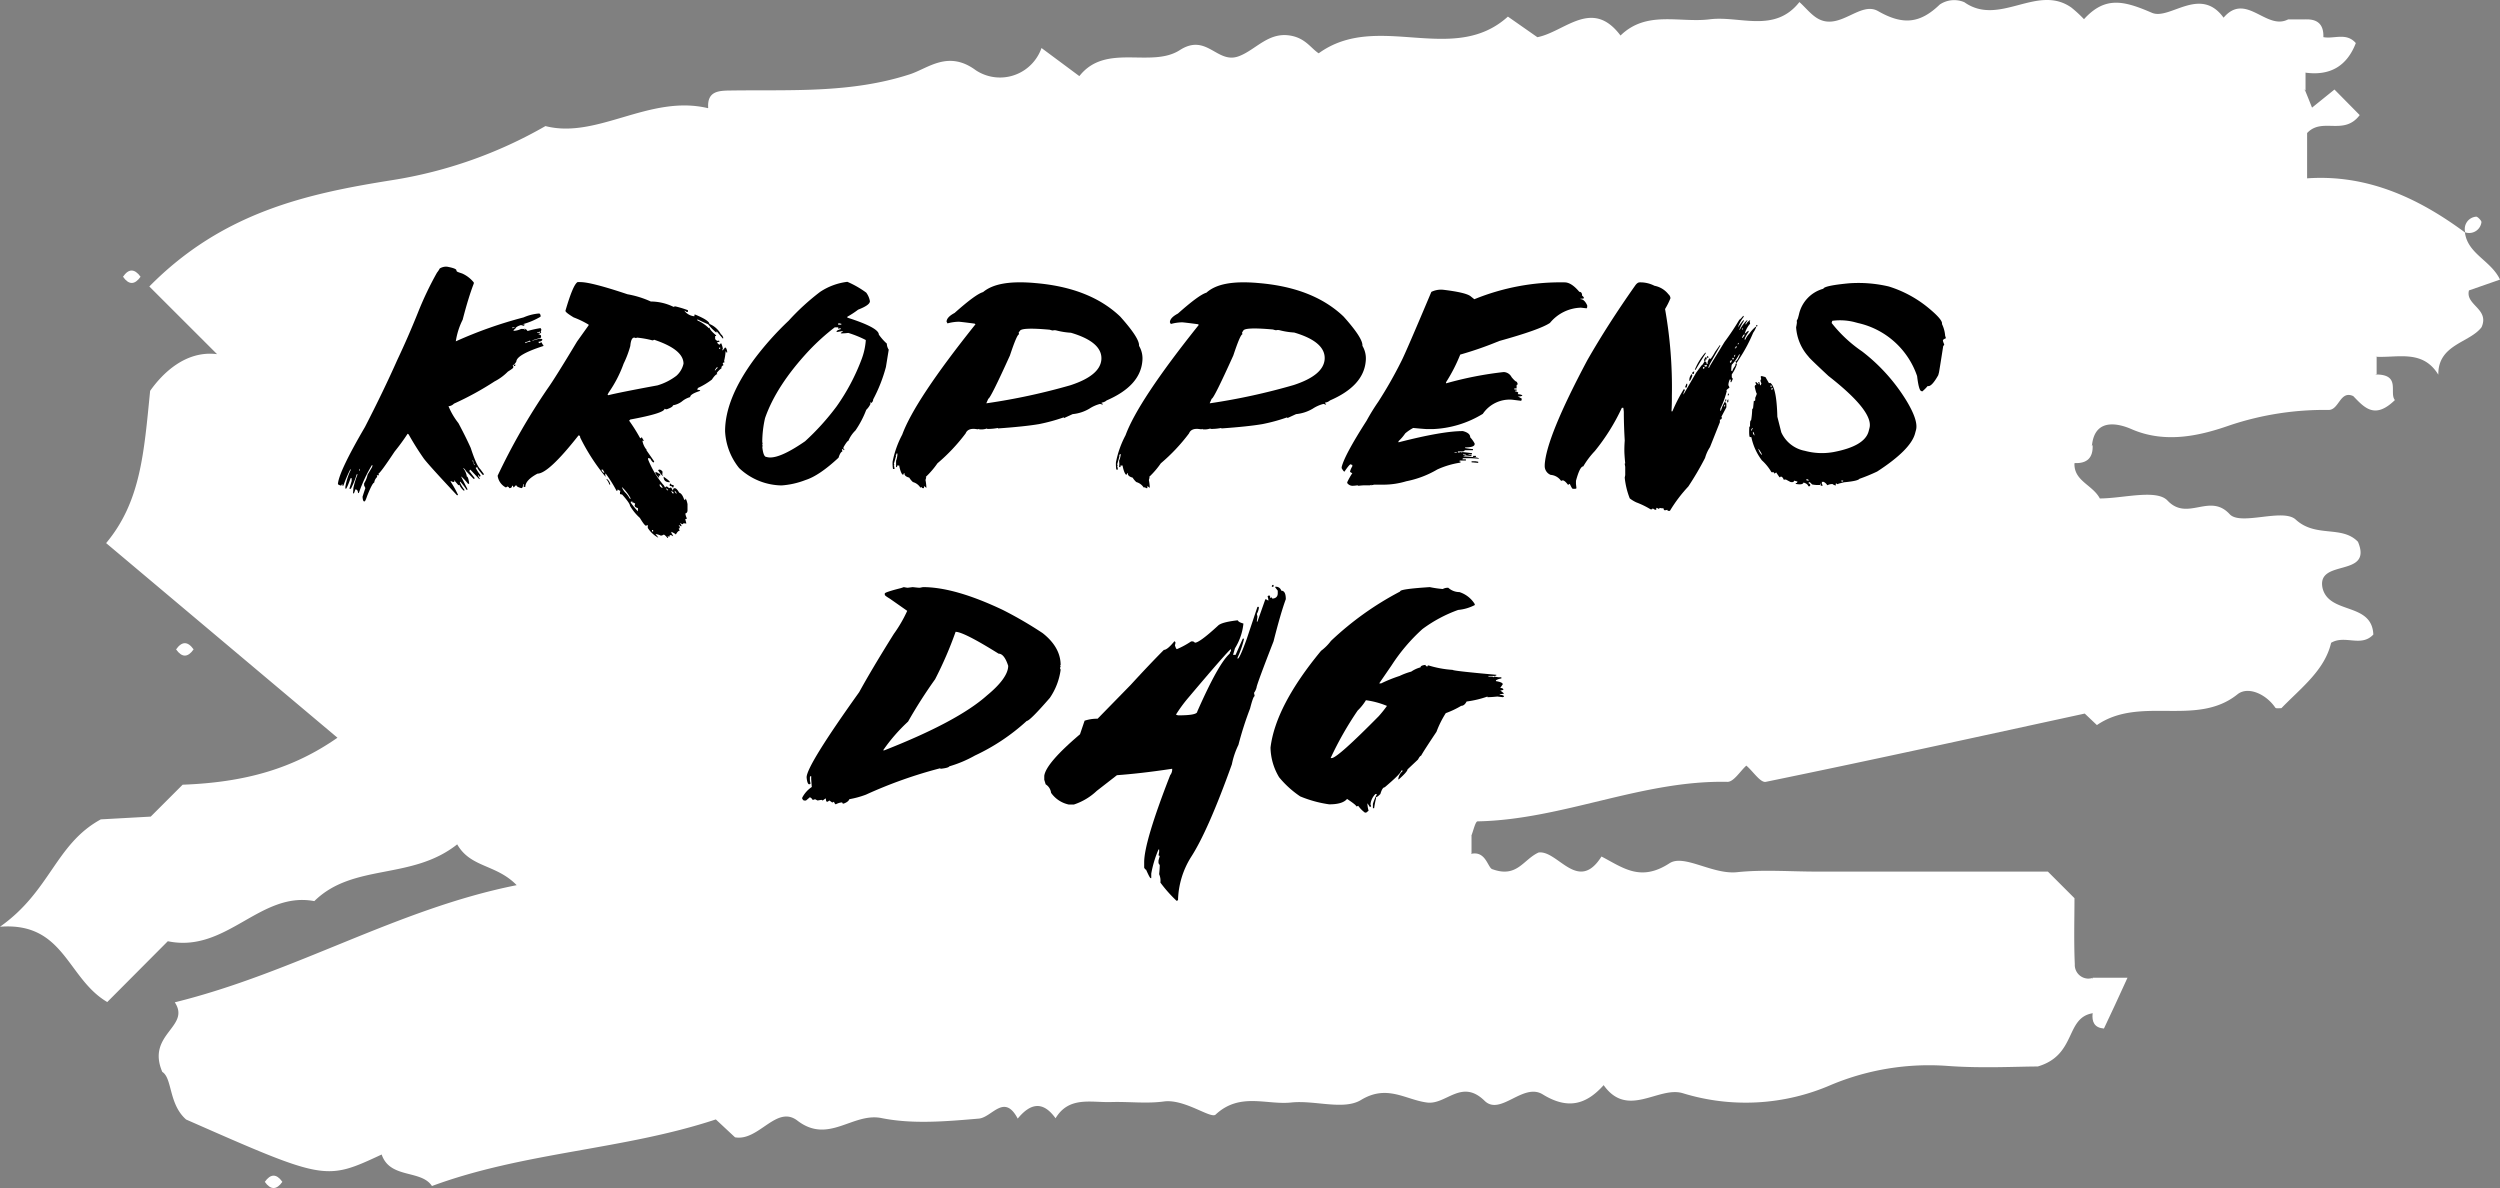 <svg id="Lag_1" data-name="Lag 1" xmlns="http://www.w3.org/2000/svg" viewBox="0 0 462.43 219.75"><rect x="0" y="0" width="462.43" height="219.75" fill="#808080" stroke="none"/><defs><style>.cls-1{fill:#fff;}.cls-2{isolation:isolate;}</style></defs><title>kroppensdag</title><path class="cls-1" d="M387.08,187.43c-5.12.86-2.92,7.72-10.15,9.85-3.72,0-10.21.37-16.64-.1a46.94,46.94,0,0,0-21.56,3.49,39.55,39.55,0,0,1-27.5,1.54c-4.48-1.31-10.18,4.76-14.6-1.48-3.28,3.67-6.69,4.53-11.27,1.71-3.62-2.24-7.83,4.05-10.75,1.19-4.27-4.18-7.09.76-10.62.32-4-.5-7.39-3.43-12.25-.47-3.2,1.94-8.56,0-12.89.46-4.59.49-9.52-1.94-14,2.24-.88.83-5.73-2.94-9.56-2.43-3.22.44-6.55,0-9.83.11-3.66.1-7.75-1.11-10.21,3-2.35-3.27-4.66-2.79-7,.06-2.51-4.77-4.75-.21-7.2,0-6,.51-12.2,1.07-18-.1-5.35-1.07-9.79,4.89-15.54.48-3.89-3-7.15,3.86-11.55,3.08l-3.55-3.31c-17.07,5.66-35.42,6-52.51,12.32-2-3.07-7.77-1.29-9.3-5.83-10.43,4.86-10.43,4.86-36.17-6.47-3.25-2.85-2.53-7.64-4.41-8.81-3-7,5.33-8.33,2.31-12.87,22.27-5.5,41.15-17.28,63.24-21.67-3.8-3.91-8.51-3.19-11-7.55-8.47,6.71-19.22,3.41-26.43,10.5-10.06-1.9-16.25,9.68-27.1,7.42L19.84,185.36C12.39,181,11.92,170.52,0,171.43c9.32-6.55,10.25-15.28,18.65-19.86l9.23-.51,5.9-5.9c11.61-.43,20.48-3,28.64-8.69l-42.79-36c6.41-7.66,7-16.73,8.14-28.16,2.24-3.19,6.56-7.53,12.38-6.79L27.62,53c13.6-13.79,29.26-17.18,44.92-19.67a82.64,82.64,0,0,0,28.35-10c9.61,2.47,19.27-5.92,30.11-3.3-.25-3.23,2-3.25,4.22-3.28,11.09-.16,22.15.55,33.08-3,3.38-1.1,7.09-4.54,12.22-.73a8.12,8.12,0,0,0,11.25-2.35,8,8,0,0,0,.88-1.78l7,5.2c4.88-6.22,13.27-1.4,18.58-4.81,5-3.22,6.89,2.65,10.92,1.13,3.26-1.22,5.61-4.77,10-3.72,2.45.59,3.43,2.32,4.77,3.18,10.87-7.89,24.84,2.41,35-6.79l5.45,3.81c5.1-1,10.11-7.33,15.38-.31,4.83-4.71,10.94-2.3,16.5-3s12,2.65,16.59-3.19c1.2,1.07,2.24,2.47,3.62,3.17,4,2,7.68-3.38,10.94-1.49C352,4.7,355.16,4.36,358.8.85a4.77,4.77,0,0,1,4.55-.43c6.5,4.59,13.47-3.49,19.81,1a23.53,23.53,0,0,1,2.32,2.14c3.9-4.29,7.35-3.44,12.57-1.18,3.28,1.41,8.91-5.08,13.25.9,4.1-4.81,7.84,2.34,11.85.36a5.09,5.09,0,0,1,1.71,3.7,5.07,5.07,0,0,1-4,4.32,8.66,8.66,0,0,1-2.49.06,5.33,5.33,0,0,0,2.41.26c3.13.25,4,3,5.61,4.79.38.92.75,1.84,1.27,3.15l4.15-3.35,4.67,4.73c-2.94,3.89-6.93.33-9.73,3.32V33c11-.77,20.48,3.55,29.19,10,.51,4,4.82,5.18,6.49,8.73l-5.74,2c-.71,2.72,3.84,3.39,2.33,6.8-2.18,2.91-8.07,3.15-8,8.79-2.86-4.69-7.45-3.11-11.53-3.32-2.56,2.6-5.87,1.18-8.69,1.64,2.82.46,6.13-1,8.69,1.64,4.67,0,2.38,3.4,3.5,4.73-3.69,3.59-5.59,1.47-7.7-.73-2.44-1.13-2.61,2.53-4.54,2.56a55.12,55.12,0,0,0-18.24,2.82c-5.3,1.86-11.87,3.52-18.26.72-1.9-.83-6.74-2.39-7.29,3a5.94,5.94,0,0,1-3.5,1.53c-2.33.09-4.69,0-6.84.09h.59c1.81.12,3.44.06,5.08.31l1.43,1.34c-.16,3.34,3.33,4,4.69,6.56,4.27,0,10.48-1.77,12.52.39,3.71,3.93,7.79-1.5,11.49,2.51,2,2.21,9.85-1.16,12.22,1,3.72,3.43,8.54,1,11.52,4.12,2.83,6.75-7.81,3-6.54,8.62,1.27,4.85,9.12,2.52,9.38,8.53-2.26,2.42-5.24,0-7.81,1.53C430,124,425.64,127.23,422,131c-.39,0-1,.1-1.13-.09-1.76-2.58-5.11-4-7-2.47-7.59,6.1-17.95.18-26,5.69L385.62,132c-19.89,4.32-39.4,8.61-59,12.63-1,.2-2.39-2-3.6-3-1.12,1-2.32,3-3.47,3-15.87-.34-30.5,7-46.24,7.31-.41,0-.78,1.75-1.16,2.68a11,11,0,0,1-9.17,2.17c.07.06-1.13,1-1.08.92a5.44,5.44,0,0,1,2.94,0,13.77,13.77,0,0,0,4.57-1,2.09,2.09,0,0,1,2.71,1.15l0,.09c2.81-.63,3.08,2.76,4,2.86,4.53,1.62,5.65-1.84,8.48-3.11,3.56-.47,7.29,7.62,11.63.74,4,2.08,7.21,4.74,12.58,1.25,2.69-1.75,7.94,2.13,12.51,1.65,4.84-.51,9.77-.11,14.66-.11h42.82l4.92,4.92c0,3.67-.13,7.94.06,12.2a2.53,2.53,0,0,0,2.37,2.67,2.75,2.75,0,0,0,.85-.1C389.06,183.05,388.89,185.24,387.08,187.43Z" transform="translate(0 -0.01)"/><path class="cls-1" d="M265.62,161.17c-3.49-.48-5.66-4.89-9.85-3.28-.21-2.92,1.69-3.29,3.93-3.29h12.49v3.29H268.9C267.82,159,266.6,160,265.62,161.17Z" transform="translate(0 -0.01)"/><path class="cls-1" d="M419.91,10.16c2.27.09,3.37-1,3.28-3.28l1.6-1.36,2,.68a6.55,6.55,0,0,1,1.67,3.72,5.8,5.8,0,0,1-2,3.53v3.28l-6.56-3.28q-1.62-1.09-1.08-2.19C419.19,10.53,419.55,10.16,419.91,10.16Z" transform="translate(0 -0.01)"/><path class="cls-1" d="M426.47,13.45V10.16a5.62,5.62,0,0,0,1.74-2.74l1.55-.54c2,.38,4.24-.92,6,1.1C434.12,12.24,431,14.06,426.47,13.45Z" transform="translate(0 -0.01)"/><path class="cls-1" d="M387.08,187.43v-6.57h6.45c-1.74,3.77-3,6.59-4.36,9.4C387.39,190.12,386.9,189,387.08,187.43Z" transform="translate(0 -0.01)"/><path class="cls-1" d="M439.61,69.25c-3.09-.4-6.38,1-10-1.5,3.18-2.85,6.81-1.36,10-1.78Z" transform="translate(0 -0.01)"/><path class="cls-1" d="M426.47,6.88h-3.28V3.6h3.28q1.26,1.1.84,2.19C427,6.52,426.75,6.88,426.47,6.88Z" transform="translate(0 -0.01)"/><path class="cls-1" d="M426.47,6.88V3.6c2.28-.09,3.37,1,3.29,3.28a2.14,2.14,0,0,1-3,.26A3.19,3.19,0,0,1,426.47,6.88Z" transform="translate(0 -0.01)"/><path class="cls-1" d="M456,43a2.29,2.29,0,0,1,1.57-2.83,2.17,2.17,0,0,1,.43-.08c.25-.06,1,.71,1,1a2.28,2.28,0,0,1-2.54,2A2.52,2.52,0,0,1,456,43Z" transform="translate(0 -0.01)"/><path class="cls-1" d="M26,51.2c-1.08,1.53-2.18,1.53-3.25,0C23.79,49.67,24.89,49.67,26,51.2Z" transform="translate(0 -0.01)"/><path class="cls-1" d="M383.8,82.38h3.28q.14,3.41-3.28,3.29-1.62-1.1-1.08-2.19C383.08,82.75,383.44,82.38,383.8,82.38Z" transform="translate(0 -0.01)"/><path class="cls-1" d="M32.57,120.13c1.07-1.53,2.17-1.53,3.24,0C34.74,121.66,33.64,121.66,32.57,120.13Z" transform="translate(0 -0.01)"/><path class="cls-1" d="M52.23,218.62c-1.08,1.52-2.17,1.52-3.25,0C50.06,217.09,51.15,217.09,52.23,218.62Z" transform="translate(0 -0.01)"/><path class="cls-1" d="M374,85.67c-2.72-.56-3.07,2.53-5.19,3l-4.51-4.51c2.81-3.15,6.52-1.26,9.7-1.79q1.62,1.09,1.08,2.19T374,85.67Z" transform="translate(0 -0.01)"/><ellipse class="cls-1" cx="378.88" cy="84.01" rx="6.96" ry="2.32"/><path class="cls-1" d="M419.91,10.16v3.29c-2-.4-4.3,1-6.11-1.19C414.73,8.44,417.9,10.86,419.91,10.16Z" transform="translate(0 -0.01)"/><path class="cls-1" d="M131,20a2.28,2.28,0,0,1,2.89,1.44A2.14,2.14,0,0,1,134,22c.06.25-.71,1-1,1a2.3,2.3,0,0,1-2.11-2.46A2.59,2.59,0,0,1,131,20Z" transform="translate(0 -0.01)"/><path class="cls-1" d="M137.62,21.65c1.07-1.53,2.16-1.53,3.23,0C139.78,23.18,138.69,23.18,137.62,21.65Z" transform="translate(0 -0.01)"/><path class="cls-1" d="M121.21,24.93c1.07-1.53,2.16-1.53,3.23,0C123.37,26.47,122.28,26.47,121.21,24.93Z" transform="translate(0 -0.01)"/><path class="cls-1" d="M255.76,157.9a2.3,2.3,0,0,1-1.57,2.84,2.2,2.2,0,0,1-.37.07c-.26.06-1-.71-1-1a2.28,2.28,0,0,1,2.55-2A1.8,1.8,0,0,1,255.76,157.9Z" transform="translate(0 -0.01)"/><path class="cls-1" d="M265.62,161.17c-.08-2.27,1-3.37,3.28-3.28C269,160.16,267.89,161.25,265.62,161.17Z" transform="translate(0 -0.01)"/><path class="cls-1" d="M426.47,6.88h3.29c.08,2.27-1,3.37-3.29,3.28Z" transform="translate(0 -0.01)"/><g class="cls-2"><path d="M82.46,49.33h.19c1.2.22,1.8.45,1.78.7s.34.32,1.06.57a5.75,5.75,0,0,1,2.15,1.66l0,.19q-1,2.58-2.06,6.7a13.22,13.22,0,0,0-1.27,4,79,79,0,0,1,12.54-4.43A9,9,0,0,1,99.64,58h.1c.09,0,.18.12.25.31l0,.28A13.31,13.31,0,0,1,96.62,60V60l.28,0A.08.08,0,0,1,97,60l0,.09c0,.13-.06.18-.19.17l-.44-.12c-.61.17-1,.42-1.08.73-.09,0-.2.07-.3.26v.07l.09,0a3.41,3.41,0,0,0,1.31-.35l.63,0v.19l.17,0L97,60.81h.07a.94.94,0,0,1,.51.43A18.17,18.17,0,0,1,100,60.7l.14.28-.12.44c.07,0,.09.06.07.12a.87.87,0,0,1-.46.24l0,.07c.31.07.46.18.45.32l0,.29c-1,.32-1.57.49-1.61.49V63h.09l1.22-.35.37.05a.17.17,0,0,1,.17.18.69.69,0,0,1-.68.31v.09c0,.13,0,.2.16.21l.28-.16h.1c.14.33.25.49.33.49l0,.19q-4.92,1.59-5,2.86a1.72,1.72,0,0,1-.73.77c.13,0,.18.1.16.19V68c0,.08-.32.33-1,.75a9.54,9.54,0,0,1-2.46,1.81,56,56,0,0,1-7.52,4.12,1.52,1.52,0,0,1-1,.47,13.06,13.06,0,0,0,1.83,3.12c1.07,2,1.82,3.56,2.28,4.59.72,2.21,1.31,3.52,1.78,3.94l.65.89c0,.13-.08.18-.21.16-.72-.82-1.07-1.32-1-1.47h-.1c0,.11-.08.16-.21.16a8.59,8.59,0,0,0,.89,1.36V88c0,.12-.07.17-.18.16s-.09-.2-.26-.31v.1c0,.06.08.26.3.58v.1h-.09L87,86.88l-.21.25,1,1.29c0,.13-.07.18-.18.17l-1.46-1.5c0-.08-.11-.24-.4-.49l-.09,0a2.92,2.92,0,0,1,.68,1.55c.19,0,.34.45.45,1.31l-.19.07a11,11,0,0,0-1.27-1.38v.09l1.17,2.3-.18.09a13.79,13.79,0,0,0-1.15-1.5h-.1l0,.1a6.11,6.11,0,0,0,.82,1.36l0,.18-.1,0a3,3,0,0,1-.82-1.08l-.18.07L84,88.82l0,.1.07.18-.18.07a1.35,1.35,0,0,1-.52-.21l0,.17a18.69,18.69,0,0,1,1.36,2.43l-.19.07q-5.13-5.47-6.14-6.79a52.08,52.08,0,0,1-2.81-4.48l-.19-.12A39.24,39.24,0,0,1,73,83.53Q70.28,87.63,70,87.6l.07.19a.17.17,0,0,1-.21.17c0-.07,0-.1-.07-.1a.09.09,0,0,1-.1.1l.07.18,0,.1a1.71,1.71,0,0,0-.54,1.05c-.23,0-.67.87-1.31,2.46-.22.66-.38,1-.47,1h-.09c-.16,0-.25-.3-.29-.86,0,0,.18-.58.52-1.6l-.23-.49,0-.38A5,5,0,0,0,68,87.79s.31-.48.84-1.41l.05-.35h-.09a27,27,0,0,0-2.4,5.11l-.18.1c0-.44-.14-.68-.49-.71a5.76,5.76,0,0,1-.26.73l-.17,0,.07-1a14.9,14.9,0,0,1,.78-2.51l-.17,0a15.64,15.64,0,0,1-1.08,2.67l-.25,0v-.1c.25-.84.38-1.29.4-1.33l0-.54-.19,0c-.48,1.32-.78,2-.91,2l-.07-.19,0-.19a11.62,11.62,0,0,1,1-3.14v-.09h-.09a24.28,24.28,0,0,0-1.27,3l-.19,0,0-.28h-.1c0,.19-.08.27-.21.26q-.54-.15-.51-.33.21-2.3,5-10.5,3.43-6.66,6-12.45,2-4.22,3.82-8.76a61.12,61.12,0,0,1,3.5-7.34,4.4,4.4,0,0,0,.51-.77A2.37,2.37,0,0,1,82.46,49.33Zm-16,37.41,0,.37h.09l0-.35Zm20.93-1.57,0,.09a2.18,2.18,0,0,1,.3.77h.1v-.09a1.66,1.66,0,0,1-.28-.75ZM94.72,60.6v.1l.19,0a.44.44,0,0,1,.28-.07v-.09l-.19,0A.8.8,0,0,1,94.72,60.6Zm.52,6.85.09,0,0,.09c0,.11-.07.17-.19.17l-.09,0v-.1A.2.2,0,0,1,95.24,67.45Zm1.92-4.15,0,.19a2.44,2.44,0,0,1,1-.28L98,63A2.2,2.2,0,0,1,97.16,63.3Zm2.18-1.83v.09h.09l.47,0v-.19h-.09A1.35,1.35,0,0,1,99.34,61.47Z" transform="translate(0 -0.01)"/><path d="M106.84,52.19h.51q2,0,8.72,2.25a17.91,17.91,0,0,1,4.31,1.34,9.66,9.66,0,0,1,4.22,1,.68.68,0,0,1,.31-.1,19.15,19.15,0,0,1,2.34.71v.32H127l-.31-.21h-.09a2.59,2.59,0,0,0,1.73,1h.12c0-.21,0-.32.09-.32,1.79.73,2.68,1.32,2.68,1.75a4.19,4.19,0,0,1,2.15,1.95c.1,0,.23.17.4.52v.21h-.09l-1.13-1.34v.21h-.12A8.75,8.75,0,0,1,131,60q-1-.42-2-.93v.21a7,7,0,0,1,2.13,1.45.11.11,0,0,1,.12-.12c0,.27.4.75,1.21,1.43v.12h-.18v.52a.63.63,0,0,0,.61.39.08.08,0,0,1,.09-.09l.12.21a1,1,0,0,1-.42.1v.09q0,.16.42.42,0-.13.3-.3a4.08,4.08,0,0,1,.31,1,.62.62,0,0,0-.1.3h.1l.4-.51c.2,0,.34.3.42.91h-.21V65h-.1a10.42,10.42,0,0,1-.3,1.85H134v.21c-.21,0-.31.07-.31.21a.64.64,0,0,1,.12.31c-.11,0-.25.13-.42.4a.1.1,0,0,1,.11.11,4.5,4.5,0,0,0-.93.92l.11.21c-.22,0-.56.34-1,1a13.17,13.17,0,0,1-2.58,1.55L129,72v.12c.34,0,.52.06.52.19-1.24.39-1.86.77-1.86,1.15a4.14,4.14,0,0,0-1.54.82,3.81,3.81,0,0,1-1.64.7c0,.22-.38.46-1.13.73h-.21l-.21-.1q0,.83-6.35,2l-.21.21a29.78,29.78,0,0,1,2.06,3.28l.3-.21a2.45,2.45,0,0,0,.4.64h-.3a3.5,3.5,0,0,0,.82,1.73h-.1L121,85.35c0,.13-.06.19-.18.19a1.83,1.83,0,0,1-.52-.7l-.42-.12V85a17.1,17.1,0,0,0,2.67,4.52c.27.28.4.48.4.61h.21V90h.21l.42.31a.64.64,0,0,1,.31-.12,1,1,0,0,1,.3.51h.1q0-.39.3-.39c.25,0,.52.27.82.82.39.12.7.57.94,1.33h.21v-.21c.12,0,.26.34.4,1v1.13c0,.34-.13.54-.4.61a2.68,2.68,0,0,0,.3.93.78.78,0,0,1-.3.1v.09l.19.73h-.31l-.21-.1c0,.14-.06.22-.19.22h-.11l-.31-.22v.1l.21.3v.21h-.09l-.33-.21h-.09l.21.31v.11c0,.15-.07.22-.21.22l.21.39c-.24,0-.48.25-.73.73,0-.08-.27-.25-.82-.52v.22l.31.49v.12a.76.76,0,0,0-.61-.22.68.68,0,0,1-.1.31l-.21-.09h-.11l.11.21v.09h-.11c-.35-.41-.58-.61-.71-.61a1.11,1.11,0,0,1-.51.19,3.52,3.52,0,0,0-1-.31l.51.64h-.09a5.35,5.35,0,0,1-1.85-1.76v-.52h-.12l-.19.12c-.19,0-.57-.48-1.15-1.45a9.22,9.22,0,0,1-1.83-2.25c0-.27-.48-1-1.45-2.07l-.4-.09V91l.1-.19a1.05,1.05,0,0,1-.52-.3q0,.3-.21.3a24.9,24.9,0,0,0-2-3.19h-.09v.31l.09.21h-.09a37.21,37.21,0,0,1-4.64-7.2c0-.26-.11-.39-.31-.39q-5.55,7.06-7.59,7.07-2.25,1.2-2.25,2.46h-.31v-.51h-.11c0,.48-.11.73-.31.73-.61-.16-.91-.33-.91-.52h-.12l-.4.4a.64.64,0,0,1-.12-.31h-.18c0,.28-.17.43-.52.43,0-.1-.1-.2-.3-.31l-.31.19A2.83,2.83,0,0,1,92.05,88a117.75,117.75,0,0,1,9.23-16.1q1.32-1.83,5.46-8.72l2.14-3v-.12a17,17,0,0,0-2.77-1.34c-1-.61-1.52-1-1.52-1.22Q106,52.64,106.84,52.19Zm4.4,34.69a1.12,1.12,0,0,0,.52.63V87.3a.74.74,0,0,1-.21-.42Zm.94,1.75h.1a1.54,1.54,0,0,1,.6,1h-.18a2.26,2.26,0,0,0-.52-.94Zm.19-15.6q.12,0,.12.09c1.28-.33,4.32-.94,9.14-1.83a10.85,10.85,0,0,0,3.47-1.76,4.19,4.19,0,0,0,1.33-2.25c0-1.75-1.81-3.22-5.44-4.43a.58.58,0,0,1-.3.12,18,18,0,0,0-2.86-.51l-.21.09a.88.88,0,0,0-.31-.09c-.39,0-.63.51-.72,1.54a18.48,18.48,0,0,1-1.24,3.28,22.64,22.64,0,0,1-2.77,5.35Zm2.67,17v.1a2.73,2.73,0,0,0,.63,1,5,5,0,0,1,.82,1.12h.19A8.28,8.28,0,0,0,115,90.06Zm1.64,2.77V93A12.48,12.48,0,0,0,118,94.59V94c-.41-.11-.61-.28-.61-.52a.91.91,0,0,0,.09-.33l-.3-.18L117,93v-.21Zm3.92,5.25v.09q0,.21.21.21v-.3Zm.61-10.69h.3a1.18,1.18,0,0,0,.61.31V88h-.31l.12.21v.12h-.12C121.41,87.89,121.21,87.58,121.21,87.39Zm.82-.51q.47.21.51.42v.3l-.09.21c.12,0,.18.08.18.19h-.09c-.11,0-.38-.33-.82-1A.72.72,0,0,1,122,86.88Zm0,2.67v.3c0,.11.14.25.42.43h.09v-.12C122.29,89.75,122.12,89.55,122,89.55Zm.72-1.34c.75.53,1.13.85,1.13.94v.09h-.1C123.1,89.18,122.75,88.84,122.75,88.21Zm.52,2.16v.21l.3.21v-.21a.19.19,0,0,1-.21-.21Zm.82-.91q0,.3.51.3V90c0,.13-.07.19-.21.19,0-.17-.17-.28-.51-.31v-.18Q123.9,89.46,124.09,89.46Zm.09,1.33v.09c.11.29.21.43.31.43h.11v-.12C124.6,91.08,124.46,91,124.18,90.79Zm.61,0v.09c.11.29.21.43.31.43h.11C125,91,124.88,90.79,124.79,90.79ZM132.2,68.5h.18c0-.09.11-.22.33-.4v-.21C132.62,67.89,132.45,68.1,132.2,68.5Zm.82-4,.19.09v-.3A.18.18,0,0,0,133,64.52Z" transform="translate(0 -0.01)"/><path d="M156.74,52.14a17.61,17.61,0,0,1,3.49,2,3.8,3.8,0,0,1,.68,1.58c0,.5-.73,1-2.18,1.57a17,17,0,0,1-2,1.31v.16c3.89,1.24,5.83,2.28,5.83,3.14a9.78,9.78,0,0,0,1.48,1.67,2.09,2.09,0,0,0,.35,1.12l-.52,3.21a28.44,28.44,0,0,1-2.36,6,.75.75,0,0,1-.42.68v-.17H161v.35a3.74,3.74,0,0,1-.77,1.06,17.93,17.93,0,0,1-2,3.82,5.8,5.8,0,0,0-1.31,1.92c-.14,0-.43.38-.87,1.13A.8.8,0,0,0,156,83a.18.18,0,0,1,.17.19v.07H156v-.16h-.28l.1.42c-.25.06-.49.44-.71,1.15Q151.53,88,149,88.8a15.13,15.13,0,0,1-4.43,1,11.65,11.65,0,0,1-7.85-3.21,11.78,11.78,0,0,1-2.6-6.8q0-6,5.39-13.33a56.3,56.3,0,0,1,6.37-7.13A43.13,43.13,0,0,1,151.7,54,11.56,11.56,0,0,1,156.74,52.14ZM141,81.74a.63.63,0,0,0,.07.26l-.07.19.07.35a.06.06,0,0,1-.07.07c.12,1.28.38,1.92.77,1.92a2.28,2.28,0,0,0,.7.1q2.11,0,6.45-3a45.54,45.54,0,0,0,5.83-6.45,38.42,38.42,0,0,0,4.62-8.71,12.52,12.52,0,0,0,.77-3.4v-.17a20,20,0,0,0-3.23-1.31,10.14,10.14,0,0,1-1.22.09h-.16v-.09l.44-.35h-.09l-1.13.19v-.1c0-.15.26-.3.78-.44a.15.15,0,0,0-.17-.17.63.63,0,0,1-.28.1l-.07-.19c.05,0,.07,0,.07-.07h-.68a41,41,0,0,0-4.8,4.34q-6,6.44-8.09,12.46A20,20,0,0,0,141,81.74Zm14.08-21.93a.6.6,0,0,1-.07.25h.61V59.9l-.44-.09Z" transform="translate(0 -0.01)"/><path d="M191.07,52.33l.56.05q10,.87,15.57,6.18c2.4,2.68,3.57,4.48,3.49,5.42a4.58,4.58,0,0,1,.61,2.86q-.41,4.56-6.61,7.24a1.67,1.67,0,0,1-.91.4v.19l.18,0,0,.19-.47-.14a6.63,6.63,0,0,0-2,.89,7.43,7.43,0,0,1-3.08,1l-1.59.73a.12.12,0,0,0-.09-.12,33.23,33.23,0,0,1-4.55,1.24q-2.66.45-7.59.8v-.09a9.7,9.7,0,0,1-2,.18l0-.09a3.33,3.33,0,0,1-1.48.16l0-.09-.21.09-.57-.07c-.89-.07-1.46.2-1.71.82a33.9,33.9,0,0,1-5.22,5.54,15.78,15.78,0,0,1-2.14,2.5c0,.07,0,.1.07.1l-.14.49a9.15,9.15,0,0,1,.17,1.45l-.45-.33,0,.38-.21,0c-.13,0-.18-.07-.17-.19l-.21.07h-.09a2.38,2.38,0,0,0-1.36-1,3.5,3.5,0,0,1-.68-.82c-.64-.17-.94-.45-.89-.84l-.12,0c0,.21-.08.3-.21.28s-.44-.59-.63-1.59l0-.09-.4,0,0,.28h-.19l0-.58,0-.59A3.82,3.82,0,0,0,166,83.9l-.19,0c0,.18-.05.28-.12.28a.09.09,0,0,0,.07.12l-.42,1.5a.42.42,0,0,1,.07.28h-.09a1.94,1.94,0,0,1,.14.68l-.28,0a6.17,6.17,0,0,1-.07-1.36,17.94,17.94,0,0,1,1.78-5q2.34-6.39,13.55-20.41l-.17-.12c-1.28-.17-2.24-.29-2.88-.35a8.38,8.38,0,0,0-2.13.31l-.17-.31c0-.58.54-1.12,1.48-1.62q3.91-3.48,5.27-3.86C183.69,52.49,186.76,52,191.07,52.33Zm-2.65,9.23a.84.84,0,0,1,.07.29c-.25,0-.81,1.28-1.68,3.91-2.43,5.37-3.75,8-4,8l-.37.84h.09A116.29,116.29,0,0,0,198,71.27c3.64-1.19,5.54-2.76,5.72-4.71.18-2.16-1.69-3.84-5.63-5a14.13,14.13,0,0,1-2.67-.42,1.25,1.25,0,0,0-.68,0,3,3,0,0,1-.56-.14c-3.64-.33-5.49-.23-5.54.28C188.57,61.28,188.5,61.38,188.42,61.56Z" transform="translate(0 -0.01)"/><path d="M232.39,52.33l.57.05q10,.87,15.56,6.18c2.4,2.68,3.57,4.48,3.49,5.42a4.58,4.58,0,0,1,.61,2.86q-.41,4.56-6.61,7.24a1.67,1.67,0,0,1-.91.4v.19l.18,0,0,.19-.47-.14a6.63,6.63,0,0,0-2,.89,7.45,7.45,0,0,1-3.07,1l-1.6.73a.12.12,0,0,0-.09-.12,32.68,32.68,0,0,1-4.55,1.24c-1.76.3-4.3.57-7.59.8v-.09a9.7,9.7,0,0,1-2,.18l0-.09a3.33,3.33,0,0,1-1.48.16l0-.09-.21.09-.57-.07c-.89-.07-1.46.2-1.71.82a33.9,33.9,0,0,1-5.22,5.54,15.78,15.78,0,0,1-2.14,2.5c0,.07,0,.1.07.1l-.14.49a9.15,9.15,0,0,1,.17,1.45l-.45-.33,0,.38-.21,0c-.13,0-.18-.07-.17-.19l-.21.07h-.09a2.38,2.38,0,0,0-1.36-1,3.5,3.5,0,0,1-.68-.82c-.64-.17-.94-.45-.89-.84l-.12,0c0,.21-.08.3-.21.28s-.44-.59-.63-1.59l0-.09-.4,0,0,.28H207l.05-.58-.05-.59a3.82,3.82,0,0,0,.31-1.22l-.19,0c0,.18-.05.28-.12.28a.09.09,0,0,0,.07.12l-.42,1.5a.42.42,0,0,1,.07.28h-.09a1.94,1.94,0,0,1,.14.68l-.28,0a6.17,6.17,0,0,1-.07-1.36,17.94,17.94,0,0,1,1.78-5q2.34-6.39,13.55-20.41l-.17-.12c-1.28-.17-2.24-.29-2.88-.35a8.38,8.38,0,0,0-2.13.31l-.17-.31c0-.58.54-1.12,1.48-1.62q3.92-3.48,5.27-3.86C225,52.49,228.08,52,232.39,52.33Zm-2.65,9.23a.84.84,0,0,1,.07.29c-.25,0-.81,1.28-1.68,3.91q-3.63,8.05-4,8l-.37.84h.09a116.29,116.29,0,0,0,15.45-3.37c3.64-1.19,5.54-2.76,5.72-4.71.18-2.16-1.69-3.84-5.63-5a14.13,14.13,0,0,1-2.67-.42,1.25,1.25,0,0,0-.68,0,3,3,0,0,1-.56-.14c-3.64-.33-5.49-.23-5.53.28C229.89,61.28,229.82,61.38,229.74,61.56Z" transform="translate(0 -0.01)"/><path d="M289.42,52.24c.82,0,1.73.58,2.71,1.75.35,0,.52.25.52.75.09,0,.2.11.31.31s-.21.21-.61.21v.09c.48,0,.89.39,1.24,1.15v.33l-.1.21-1.05-.12a7.66,7.66,0,0,0-5.74,2.82q-1.87,1.26-9.4,3.35a64.79,64.79,0,0,1-7.2,2.51,30.3,30.3,0,0,1-2.62,5.11v.21a65.64,65.64,0,0,1,10.66-2.09,1.7,1.7,0,0,1,1.46.94c.46.56.78.84.93.84a1.07,1.07,0,0,1,.21.52q-.21,0-.21.21v.51h-.42v.21h.42v.22h-.3v.11c.4.07.61.17.61.31l-.1.21c.57.06.85.16.85.3a1.62,1.62,0,0,1-.85.12l.73.4v.21l-.09.21-1.69-.21a6,6,0,0,0-5.41,2.62A19.11,19.11,0,0,1,265,79.38H264c-.26,0-1.13-.07-2.6-.21a8.61,8.61,0,0,0-1.47,1,8.25,8.25,0,0,1-1.25,1.45v.21q8.13-2.09,11.91-2.08c.91.23,1.36.62,1.36,1.15a5.36,5.36,0,0,1,.82,1.15v.09c0,.42-.59.63-1.76.63v.12a12.57,12.57,0,0,0,1.45.19v.21H271l-.33.21h-1v.21h.1a1,1,0,0,0,.42-.09l.21.09a.08.08,0,0,0,.09-.09l1.78.21v.21h-.63v.09h.54v.21H272a5.43,5.43,0,0,1-.94-.11.84.84,0,0,1-.33.11v.1c1.89.07,2.84.22,2.84.42-.83-.06-1.42-.1-1.78-.1h-1.06c-.14,0-.21.09-.21.22h.63v.21h-1q-.21,0-.21.18h.21v.21a15.92,15.92,0,0,0-4.29,1.27,18.22,18.22,0,0,1-5.74,2.18,14.66,14.66,0,0,1-4.17.63h-1.78l-.52.12v-.12l-.21.12h-1a9.86,9.86,0,0,0-1.15.09l-.21-.09a6.22,6.22,0,0,1-.94.09,1.22,1.22,0,0,1-.94-.51V89.2a14.08,14.08,0,0,1,.94-1.67c-.28-.11-.42-.22-.42-.32a3.7,3.7,0,0,1,.42-.94V86a.65.65,0,0,1-.3-.11c-.16,0-.54.45-1.15,1.36-.11,0-.28-.22-.52-.64v-.19q.5-2.17,4.6-8.57a39.65,39.65,0,0,1,2.18-3.54,78.3,78.3,0,0,0,4.28-7.53Q260,65.3,264.76,54a4.08,4.08,0,0,1,2.2-.39q4.28.51,5.11,1.24l.64.51A42.24,42.24,0,0,1,289.42,52.24ZM269.05,83.67v.09h.42v-.09Zm1.57.3v.12h.51V84Zm1.57,1.36h.73l.51.09v.21l-1-.09h-.21Zm.3-1H273v.21h-.52Z" transform="translate(0 -0.01)"/><path d="M303.29,52.24a5.69,5.69,0,0,1,2.74.63,4.29,4.29,0,0,1,2.58,1.57,1.07,1.07,0,0,1,.38.73,13.18,13.18,0,0,1-1,2,82.8,82.8,0,0,1,1.26,16.06v.37c0,.52,0,1.35-.07,2.49h.17A29.33,29.33,0,0,1,311.45,72c.12,0,.18.07.18.16v.1a1.37,1.37,0,0,0-.25.75l2.36-4.06,1-1.36c.1,0,.28-.25.56-.75l-.09-.18v-.1c.17-.36.3-.54.38-.54a.85.85,0,0,1,.09.47.88.88,0,0,0-.28.07l.09.19-.09.19c.19,0,.28.12.28.37h.09l.17-.09-.1-.19c.18-.48.3-.72.38-.72l.19.09a8.82,8.82,0,0,0,.82-1.29l.91-1.29a.08.08,0,0,0,.09.09l-2,3.5a1,1,0,0,1-.28.54l.18.09c0-.14,1-1.73,2.86-4.78a46.79,46.79,0,0,0,2.75-4.13q.13,0,.72-.72l.1.18a6.28,6.28,0,0,0-1.1,2c.64-.92,1-1.38,1.1-1.38v.18a8.27,8.27,0,0,0-.82,1.58V61h.09a6.43,6.43,0,0,1,1.29-1.74h.09v.09a2,2,0,0,0-.37.64H323c0-.14.21-.39.63-.73h.09v.09l-.09.19a.73.73,0,0,1,.09.35,4.62,4.62,0,0,0-1,1.86l.66-.57.09.19a5.61,5.61,0,0,0-.75,1.29v.19h.1a4,4,0,0,1,.82-1.2,5.93,5.93,0,0,1,1.1-1.19h.09v.09a4.29,4.29,0,0,1-.54,1,28.78,28.78,0,0,1-2.48,4.69l-.63,1,.09.19a7.5,7.5,0,0,1-.94,1.83v.54l.19.28c-.17.44-.29.66-.35.66l-.09-.19a.78.78,0,0,0,.09-.28l-.19-.1a2.68,2.68,0,0,0-.28,1.1,1,1,0,0,1,.19.47,2.66,2.66,0,0,0-.56.45.08.08,0,0,0,.09.09,16,16,0,0,1-1.2,3.31V76h.1a6.55,6.55,0,0,1,.82-1.83c0,.3.06.45.19.45v.73l-.92,1.75.1.19c-.07.24-.19.35-.38.35v.47l-1.83,4.6a7.18,7.18,0,0,0-.91,2A55.12,55.12,0,0,1,312.29,90a26.64,26.64,0,0,0-3.4,4.5h-.28a.17.17,0,0,1-.19-.19l-.44.09c-.16,0-.25-.12-.28-.37h-.28l-.45-.07c0,.11-.06.16-.19.16l-.28-.16h-.19l.1.16c0,.13-.1.19-.28.19l-.45-.28a.17.17,0,0,1-.19.19h-.18a15.58,15.58,0,0,0-2.65-1.29,6.63,6.63,0,0,1-1.2-.73,14.4,14.4,0,0,1-.93-3.84l.09-.47V86.36l-.09-.54a.08.08,0,0,1,.09-.09c-.11-1.13-.16-1.92-.16-2.39,0-.31,0-.92.07-1.83-.11-1.86-.17-3.63-.17-5.32q0-.09-.09-.75H300a38,38,0,0,1-5,8,15.34,15.34,0,0,0-2.14,2.84q-.63,0-1.35,2.67v.56l.09.82-.19.1h-.47c-.11,0-.29-.29-.54-.85l-.18-.07c0,.11-.07.17-.19.17-.41-.55-.74-.82-1-.82a.72.72,0,0,1-.28.09,2.56,2.56,0,0,0-1.92-1.1,1.75,1.75,0,0,1-1.1-1.57V86q.27-5.07,7.89-19.38,3.78-6.61,8.82-13.76C302.72,52.45,303,52.24,303.29,52.24ZM311.92,71h.18c0,.5-.14.75-.28.75a.72.72,0,0,1-.09-.28A1.08,1.08,0,0,0,311.92,71Zm1-1.82.1.18v.19c-.24.61-.39.91-.47.91h-.07v-.18A1.55,1.55,0,0,1,312.92,69.21Zm.38-.47h.09l-.09.47h-.09A.17.17,0,0,1,313,69C313,68.94,313.11,68.85,313.3,68.74Zm2.11-3.47h.09v.16c-.53.78-1.15,1.8-1.85,3h-.16A11,11,0,0,1,315.41,65.27ZM315,67.92v.28h.1a.17.17,0,0,0,.18-.19v-.09Zm.28-.36v.07c0,.13.08.19.19.19h.19l.09-.35A1,1,0,0,1,315.31,67.56Zm.47-1.66h.07c.13,0,.19.08.19.19v.09h-.26Zm3.21,9-.09.35c.09,0,.18-.12.26-.35Zm.17-1h.19V74a.17.17,0,0,1-.19.18Zm.56,0v.35a.17.17,0,0,1-.19.19v-.35C319.55,74,319.61,73.89,319.72,73.89Zm.09-1.1V73c0,.11-.06.16-.18.16V73C319.64,72.85,319.71,72.79,319.81,72.79Zm.19-5.88c0,.12.08.19.19.19l.16-.29v-.18h-.09C320.18,66.63,320.1,66.72,320,66.91Zm1.74-1.38a8.49,8.49,0,0,1-1.39,1.94,7.17,7.17,0,0,0-.09,1c0,.12.09.19.19.19a2.73,2.73,0,0,1,.56-1,.75.75,0,0,1,.19-.53l-.19-.29c.23,0,.51-.39.82-1.19v-.09Zm-1.2.65-.09.19v.09h.28v-.09A.17.17,0,0,0,320.54,66.18Zm.19-.28.19.09.09-.37C320.92,65.62,320.82,65.71,320.73,65.9Zm.37-1.83c0,.17-.06.26-.18.26v.09h.18l.19-.25v-.1Zm.36-.47v.1a.17.17,0,0,0,.18-.19v-.09Q321.46,63.47,321.46,63.6Zm.75-1.1h.09c.08,0,.23-.18.44-.54v-.09h-.09C322.51,61.9,322.36,62.11,322.21,62.5Zm.18-1.83-.09.19V61h.09a.93.93,0,0,1,.07-.29Zm2.65-.56.09.19-.18.09h-.1V60.3C324.87,60.17,324.93,60.11,325,60.11Z" transform="translate(0 -0.01)"/><path d="M349.37,53a21.58,21.58,0,0,1,7.22,3.87c1.87,1.53,2.75,2.55,2.62,3.07a6.08,6.08,0,0,1,.59,2.18l.12.37,0,.1q-.5.18-.54.39a2.61,2.61,0,0,0,.24.71c0,.2-.1.29-.17.26-.48,3.1-.75,4.75-.79,4.94l-.14.52q-1.25,2.22-1.95,2a7.93,7.93,0,0,1-1,1l-.21-.07c-.29-.11-.54-1-.75-2.77a15,15,0,0,0-10.9-9.8l-.79-.21a10.94,10.94,0,0,0-4-.21l-.12.4A25.08,25.08,0,0,0,344.42,65a33.62,33.62,0,0,1,8.14,9q2.31,3.78,1.85,5.53l-.19.7q-.83,3-7,7a33.42,33.42,0,0,1-3.28,1.35c-.19.27-1.13.48-2.84.64l-1.05.26c0,.07-.06.1-.12.07l-.09,0-.19-.14c0,.06-.06.09-.12.07l.05.24,0,.09-.22-.05a.91.91,0,0,1-.37-.21,1.79,1.79,0,0,0-.91.19l-.1,0a1.58,1.58,0,0,0-.68-.61,1.09,1.09,0,0,1-.33,0l.05.23c-.05.13-.16.17-.35.12l0,.23a5.3,5.3,0,0,1-1.47-.09l-.43-.42-.18,0-.07.19c.26.11.37.24.32.4a.18.18,0,0,1-.25.16l-.1,0c-.09-.32-.39-.54-.89-.68-.09.33-.58.41-1.45.25l.05-.21.18.07.1-.3-.61-.16c-.06.26-.3.34-.71.23l-.84-.45a.75.75,0,0,1-.42,0,.7.7,0,0,0-.52-.56.17.17,0,0,1-.23.14l-.63-.91c0,.09-.14.17-.38.23.05-.14,0-.22-.14-.25a1,1,0,0,1-.33,0,9.14,9.14,0,0,0-1.78-2.2,10.67,10.67,0,0,1-1.94-4.29l-.24,0c-.15,0-.2-.65-.14-1.85l.14-.19a4.74,4.74,0,0,1,.05-.93l.16-.19a15.07,15.07,0,0,0,.19-2l.16-.19.14-1.36c.15.05.23,0,.26-.14l0-.42a7,7,0,0,0,.3-.77c-.08,0-.21-.45-.4-1.29l.05-.21.28-.24c-.09,0-.16-.15-.21-.37l.21,0,.42.42,0-.09-.12-.35.23,0c.05.34.14.55.26.61l.12-.4a1,1,0,0,1-.17-.58l.14-.19a1.18,1.18,0,0,1-.07-.54l.24,0,.61.17.65,1.12.24-.05q1.17.78,1.31,6.26l.73,2.89a6,6,0,0,0,4.36,3.42,12.1,12.1,0,0,0,5.29.23c3.85-.73,6-2,6.5-3.82l.16-.61q.82-3.09-7.59-9.65-3.62-3.37-3.68-3.57a9,9,0,0,1-2.3-5.43c.16-.75.19-1.14.09-1.15l.24-.49.19-.71a6.32,6.32,0,0,1,4.52-4.78c.09-.37,1.65-.71,4.66-1A24.41,24.41,0,0,1,349.37,53ZM324.1,79.19l-.21.37,0,.1.09,0,.21-.37,0-.1Zm.14.68,0,.21c0,.09.06.26.28.49l0-.09C324.46,80.13,324.37,79.93,324.24,79.87Zm1,3.16a2.42,2.42,0,0,0,.65,1.15l0-.12c0-.07-.17-.41-.59-1Zm2.27-11.74,0,.12c0,.14,0,.22.14.23l.09-.28Zm.21.49-.09.31.21,0,.07-.3Zm6.42,16.85,0,.22.4.09c0-.13,0-.21-.17-.26Zm2.68.83.09,0c.09,0,.17.16.23.4l-.23,0c-.14,0-.19-.13-.14-.25Zm3.79-.59,0,.21.09,0a.19.19,0,0,0,.26-.16Z" transform="translate(0 -0.01)"/></g><g class="cls-2"><path d="M167.18,108.61a6.8,6.8,0,0,0,.7.12l.94-.12c.7.08,1.14.12,1.31.12l.59-.12q5.9,0,14.81,4.24a72.7,72.7,0,0,1,7.33,4.27q3.33,2.63,3.33,5.93h-.11l.11.23a.87.87,0,0,0-.11.35l.11.26a12,12,0,0,1-2,5.21q-3.7,4.26-4.27,4.26a37.85,37.85,0,0,1-9.58,6.4,22.3,22.3,0,0,1-4.74,2c-.09.2-.65.35-1.66.46v-.11A83.51,83.51,0,0,0,160.17,147a17.13,17.13,0,0,1-3.07.84c-.11.33-.46.6-1.06.82-.17,0-.25-.08-.25-.23a2.83,2.83,0,0,0-1.18.35c-.12,0-.24-.16-.35-.47l-.23.12h-.12l-.49-.35-.35.23H153c-.16,0-.23-.19-.23-.58h-.12l-.47.35-.23-.12-.73.12-.47-.24a.94.94,0,0,1-.47.12c0-.13-.15-.29-.47-.49l-.72.61h-.36c-.1,0-.22-.12-.35-.35v-.15a5.31,5.31,0,0,1,1.78-2l-.11-1.43v-.58c-.16,0-.24.09-.24.23v.59l.12.58-.23.12c-.25,0-.42-.43-.5-1.29q0-2.16,9.73-15.77,2.28-4.17,6.4-10.76a24.94,24.94,0,0,0,2.48-4.27l-3.21-2.25c-.62-.37-.94-.61-.94-.72v-.24c0-.15,1-.5,3-1Zm9.58,8.27a70.3,70.3,0,0,1-3.79,8.77,89,89,0,0,0-5,7.83,31.93,31.93,0,0,0-4.62,5.32h.23q13.6-5.34,19-10.17c2.6-2.14,3.91-4,3.91-5.46-.49-1.5-1.08-2.25-1.78-2.25Q178.26,116.89,176.76,116.88Z" transform="translate(0 -0.01)"/><path d="M235.87,108.54H236a1,1,0,0,1,1,.73c.56,0,.84.52.84,1.57-.64,1.73-1.39,4.33-2.27,7.8q-3.14,8.07-3.14,8.53a2.87,2.87,0,0,1-.47,1l.12.61c-.19,0-.47.79-.85,2.28a61.62,61.62,0,0,0-2.15,6.72,14.73,14.73,0,0,0-1.22,3.61q-4.42,12.33-7.57,17.18a15.73,15.73,0,0,0-2.39,7.95l-.26.12a25,25,0,0,1-3-3.38,3,3,0,0,0-.23-1.55c.07-.68.11-1.25.11-1.68l-.23-.36v-.49l.23-.84-.23-.12.12-.61v-.47h-.12a20.38,20.38,0,0,0-1.34,4.46v.84h-.11c-.11,0-.39-.52-.85-1.57-.11,0-.22-.12-.35-.37v-1q0-3.77,4.81-16.1a1.73,1.73,0,0,0,.37-1.19c-4.22.64-7.62,1-10.22,1.19l-3.72,2.89a11.3,11.3,0,0,1-4.22,2.53h-1a5.35,5.35,0,0,1-3.24-2.16,2.15,2.15,0,0,0-1-1.57l-.26-.84v-.73q.31-2.34,6.61-7.69l.85-2.51a7.44,7.44,0,0,1,2.41-.37l6.12-6.26q3.51-3.83,6.14-6.47c.42,0,1.06-.52,1.92-1.57h.12l.11.24-.11.49c.14.47.26.7.37.7a15.48,15.48,0,0,0,2.63-1.43h.37l.35.24c.52,0,1.92-1,4.22-3.12.42-.45,1.58-.77,3.47-1H229c0,.19.32.38,1,.58a10.61,10.61,0,0,1-1.57,4.58l-.35,1.21h.47l1.33-3h.24a17.54,17.54,0,0,1-1.2,3.49v.24c.25,0,.81-1.25,1.67-3.61l2-6h.26v.23a3,3,0,0,1-.37,1.08l.11.49-.11.85V115h.11L234,111v-.12h.23l.38.23v-.23l-.14-.61.26-.12c.15,0,.23.16.23.47H235l.23-.12.12.24q1-.08,1-1v-.47l-.47-.61Zm-18.28,23.67a.9.9,0,0,0,.38.12c2.32,0,3.49-.23,3.49-.7,2.61-5.92,4.61-9.5,6-10.71a.81.81,0,0,1,.23-.47v-.38q-.63.41-8,9.14a26.15,26.15,0,0,0-2.18,3Zm17.93-24,.12.23-.26.12h-.12v-.12A.25.25,0,0,1,235.52,108.19Z" transform="translate(0 -0.01)"/><path d="M264.47,108.61a19.26,19.26,0,0,0,2.41.35,1.84,1.84,0,0,1,.91-.23h.1a3.09,3.09,0,0,0,2.06.8,5.2,5.2,0,0,1,2.74,2.06.74.74,0,0,1,.12.33,8.28,8.28,0,0,1-3.09.91,25.6,25.6,0,0,0-6.61,3.54,33.55,33.55,0,0,0-5.72,6.73l-2.28,3.32h.36a26.5,26.5,0,0,1,3.42-1.38,12.33,12.33,0,0,1,2.15-.8,5.49,5.49,0,0,1,1.72-.79c0-.24.3-.39.91-.45,0,.11.12.22.35.33,0-.16.09-.23.24-.23a19.06,19.06,0,0,0,4.45.82c0,.12,2.69.43,8.08.91v.09a.75.75,0,0,1-.32.12h-1.15v.12c.61,0,.91,0,.91.12a.11.11,0,0,0,.12-.12l.8.12h.56v.23a2.62,2.62,0,0,0-1,.33V126c.84.14,1.26.33,1.26.58l-.47.68c.39,0,.59.16.59.33a1.13,1.13,0,0,1-.59.12l.71.58a2.06,2.06,0,0,1-.8.1v.11c.53.07.8.18.8.35l-.24.12-1-.12q-1.17.12-1.83.12v-.12a18.92,18.92,0,0,1-3.86.92c-.27.53-.61.8-1,.8a16.43,16.43,0,0,1-2.85,1.35,18.31,18.31,0,0,0-1.72,3.45c-1.59,2.38-2.54,3.85-2.85,4.43-.13,0-.32.23-.57.7l-1.94,1.83c0,.27-.53.88-1.6,1.83h-.11a2.22,2.22,0,0,1,.79-1.5v-.12h-.23q0,.5-3.07,3.1c-.3,0-.56.43-.8,1.24-.39.39-.65.58-.8.58v.24a14.61,14.61,0,0,0-.35,1.8h-.23v-.79a9.41,9.41,0,0,1,.7-1.71v-.12h-.23a3.1,3.1,0,0,0-.92,1.94.94.94,0,0,1,.12.35l-.23.12-.45-.7v.23a5.76,5.76,0,0,0,.21,1.15l-.44.35h-.24a5.67,5.67,0,0,1-1.24-1.26.83.83,0,0,1-.35.11q0-.25-1.71-1.38c-.58.69-1.68,1-3.31,1a22,22,0,0,1-5.36-1.47,18.12,18.12,0,0,1-3.9-3.54,11,11,0,0,1-1.59-5.49q.94-7.72,9.35-17.9a9.12,9.12,0,0,0,1.83-1.83,56.94,56.94,0,0,1,12.8-9.14C258.89,109.11,260.75,108.85,264.47,108.61Zm-11.86,21a9.51,9.51,0,0,1-1.48,1.83,61.83,61.83,0,0,0-5,8.79h.24q1.17-.16,8.67-7.76a22.73,22.73,0,0,0,1.47-1.83c0-.08,0-.11-.09-.11a15.6,15.6,0,0,0-3.77-1Z" transform="translate(0 -0.01)"/></g></svg>